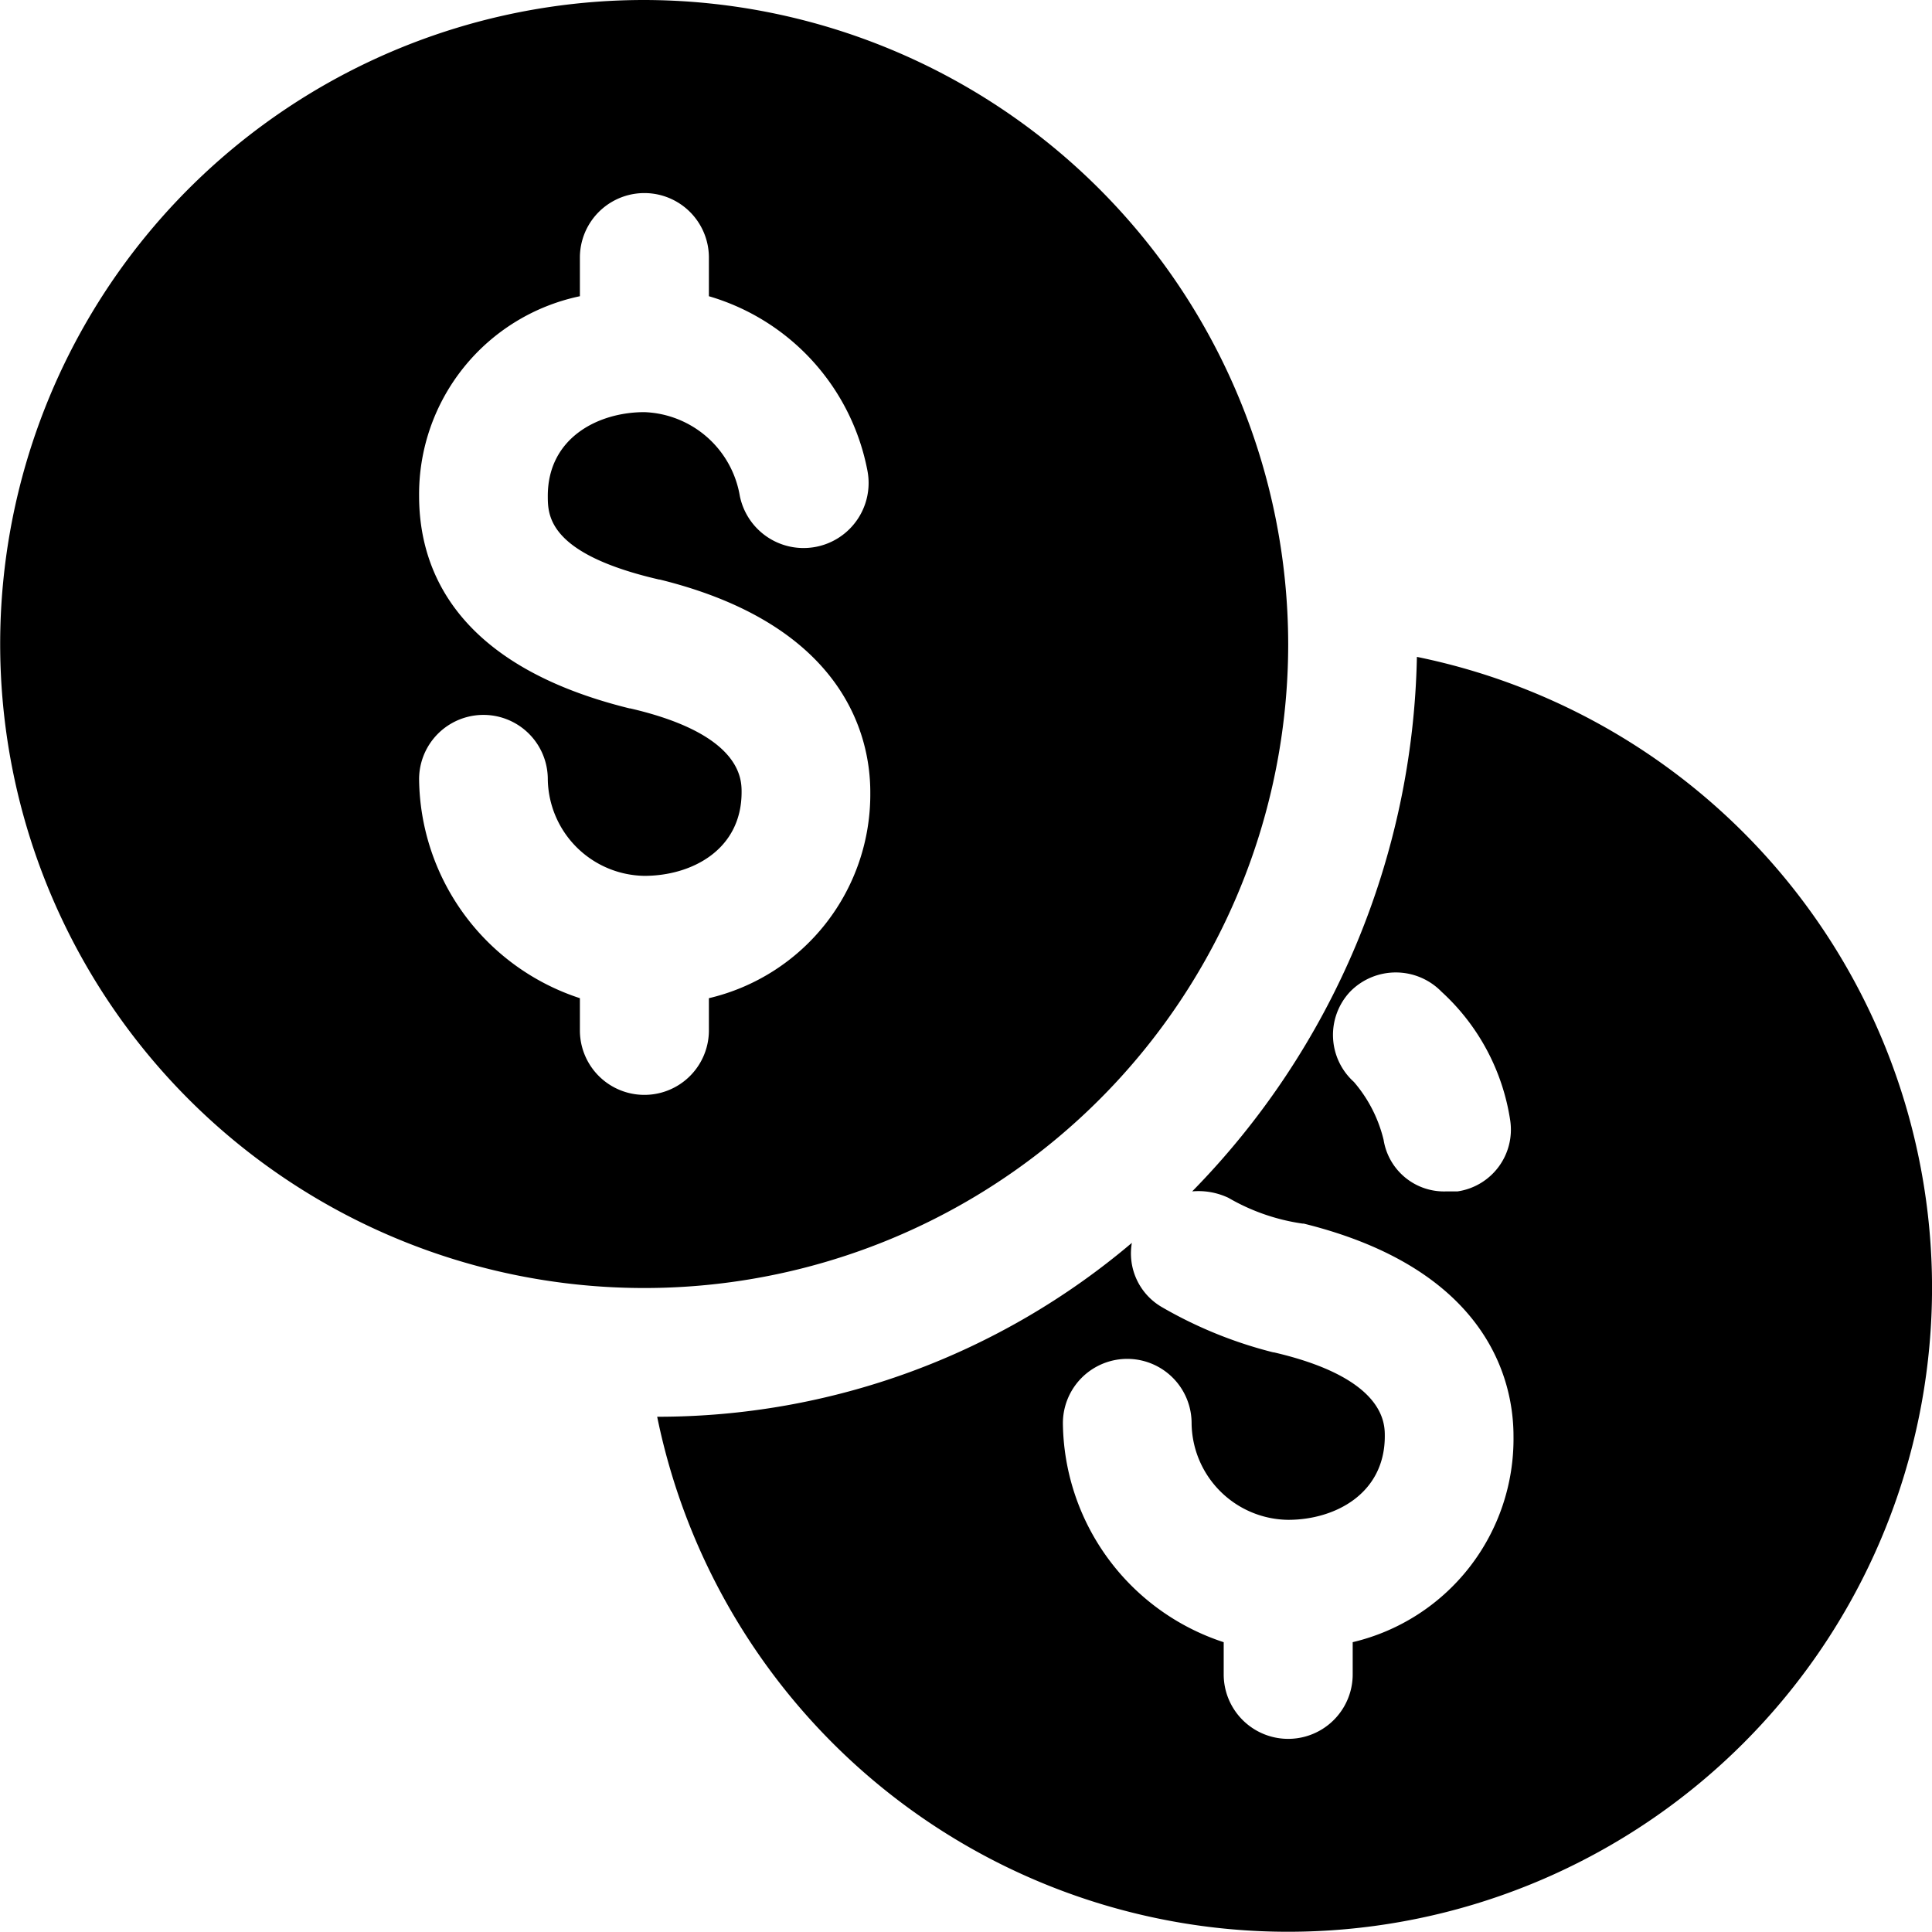 <svg xmlns="http://www.w3.org/2000/svg" width="65" height="65" viewBox="0 0 65 65"><path d="M1154.68 38a21.667 21.667 0 1 0 21.66 21.667 21.7 21.7 0 0 0-21.66-21.667zm2.17 33.583v1.083a2.17 2.17 0 0 1-4.34 0v-1.083a7.842 7.842 0 0 1-5.41-7.366 2.165 2.165 0 1 1 4.33 0 3.3 3.3 0 0 0 3.25 3.25c1.58 0 3.27-.867 3.27-2.817 0-.433 0-1.95-3.75-2.817h-.02c-6.15-1.517-7.08-4.983-7.08-7.15a6.806 6.806 0 0 1 5.41-6.717v-1.3a2.17 2.17 0 0 1 4.34 0v1.3a7.6 7.6 0 0 1 5.33 5.85 2.188 2.188 0 1 1-4.29.867 3.383 3.383 0 0 0-3.21-2.817c-1.56 0-3.25.867-3.25 2.817 0 .65 0 1.95 3.75 2.816h.02c6.15 1.517 7.08 5.2 7.08 7.15a7.044 7.044 0 0 1-5.43 6.934zm23.82-11.483a26.409 26.409 0 0 1-7.56 17.983 2.362 2.362 0 0 1 1.22.217 6.91 6.91 0 0 0 2.49.866h.04c6.13 1.517 7.06 5.2 7.06 7.15a7.026 7.026 0 0 1-5.41 6.933v1.083a2.17 2.17 0 0 1-4.34 0v-1.082a7.842 7.842 0 0 1-5.41-7.367 2.165 2.165 0 1 1 4.33 0 3.287 3.287 0 0 0 3.25 3.25c1.56 0 3.25-.867 3.25-2.817 0-.433 0-1.95-3.73-2.817h-.02a14.536 14.536 0 0 1-3.74-1.517 2.085 2.085 0 0 1-1.02-2.167 24.66 24.66 0 0 1-15.97 5.85 21.665 21.665 0 1 0 25.56-25.565zm1.37 17.983h-.37a2.059 2.059 0 0 1-2.12-1.733 4.662 4.662 0 0 0-1-1.95 2.127 2.127 0 0 1-.13-3.033 2.149 2.149 0 0 1 3.08 0 7.345 7.345 0 0 1 2.31 4.333 2.1 2.1 0 0 1-1.77 2.383z" transform="translate(-1133 -38)"/></svg>